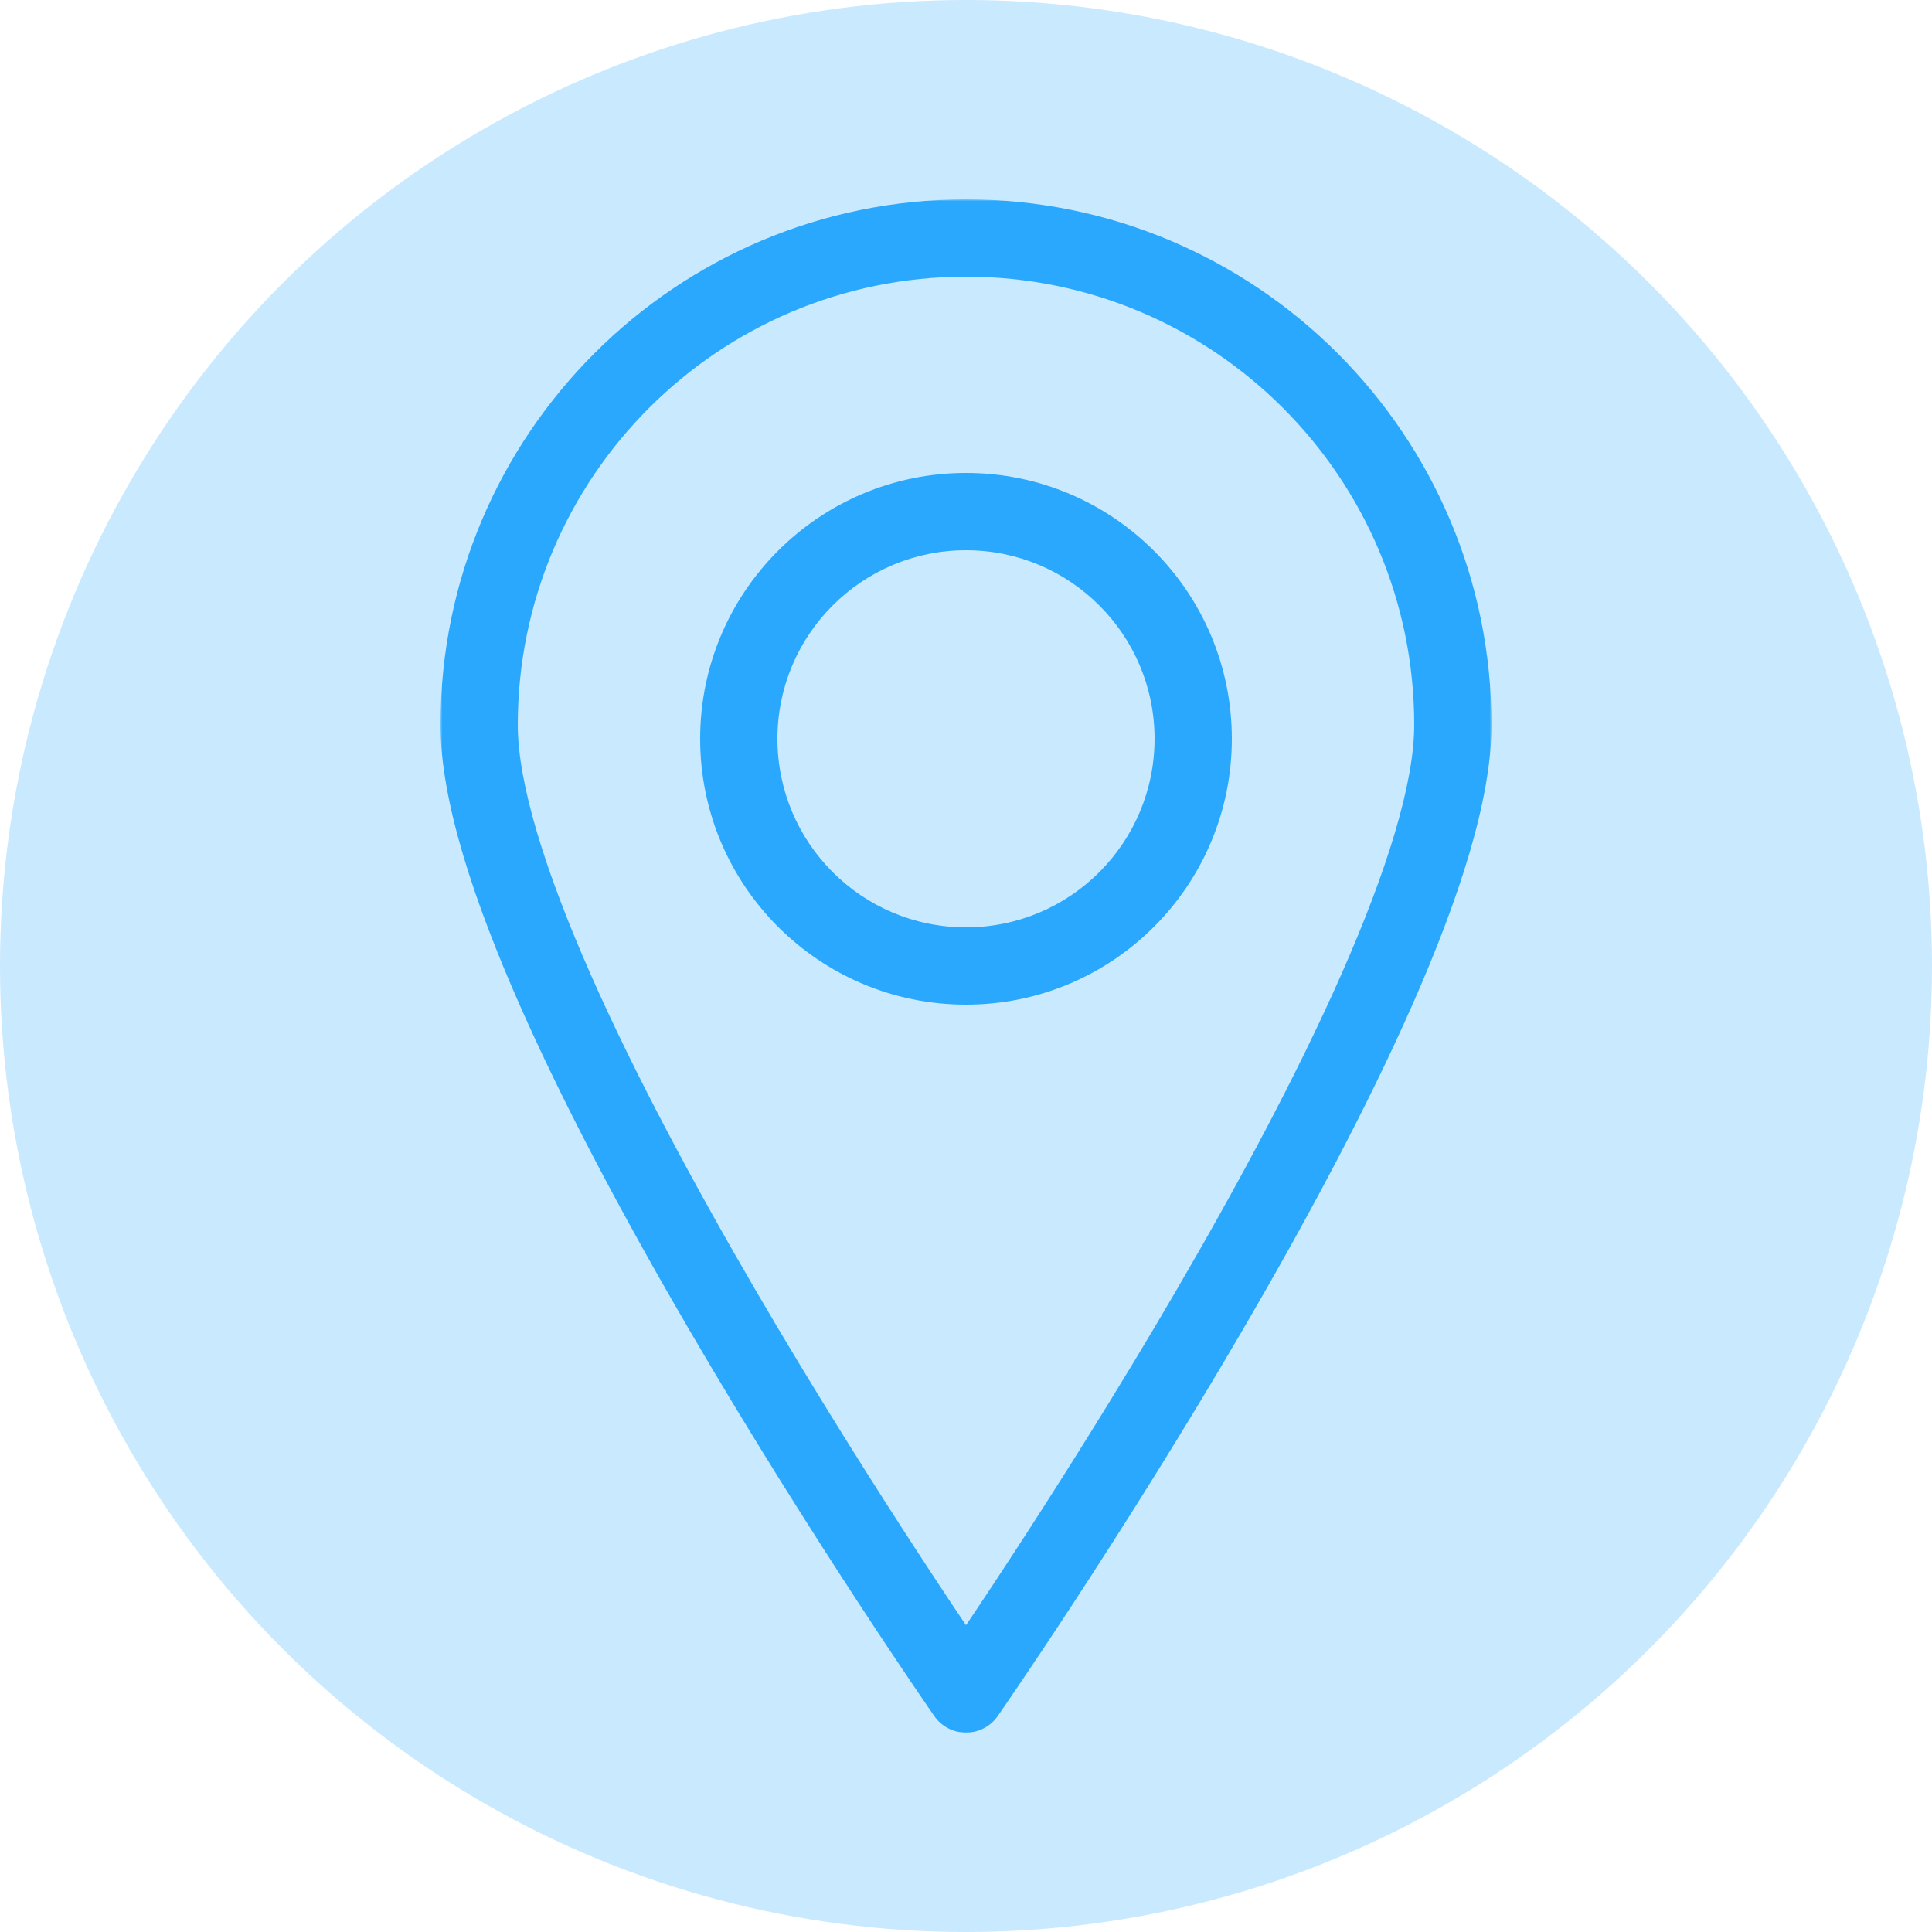 <svg width="500" height="500" viewBox="0 0 500 500" fill="none" xmlns="http://www.w3.org/2000/svg">
<circle cx="250" cy="250" r="250" fill="#29A8FD" fill-opacity="0.25"/>
<mask id="path-2-outside-1_103_3" maskUnits="userSpaceOnUse" x="114" y="51.6" width="272" height="397" fill="black">
<rect fill="white" x="114" y="51.6" width="272" height="397"/>
<path fill-rule="evenodd" clip-rule="evenodd" d="M250 438.4C250 438.4 376 257.188 376 187.6C376 118.012 319.588 61.6 250 61.6C180.412 61.6 124 118.012 124 187.6C124 257.188 250 438.4 250 438.4ZM250 250C282.474 250 308.8 223.674 308.8 191.2C308.8 158.726 282.474 132.4 250 132.4C217.526 132.4 191.2 158.726 191.2 191.2C191.2 223.674 217.526 250 250 250Z"/>
</mask>
<path d="M250 438.4L241.79 444.109C243.659 446.797 246.726 448.4 250 448.4C253.274 448.4 256.341 446.797 258.21 444.109L250 438.4ZM366 187.6C366 202.72 358.942 225.41 347.163 252.108C335.565 278.399 320.021 307.212 304.362 334.057C288.723 360.868 273.068 385.545 261.316 403.528C255.443 412.515 250.552 419.821 247.132 424.873C245.423 427.399 244.082 429.361 243.171 430.688C242.715 431.352 242.367 431.856 242.135 432.193C242.018 432.361 241.931 432.488 241.873 432.571C241.844 432.613 241.822 432.644 241.809 432.664C241.802 432.674 241.797 432.681 241.793 432.686C241.792 432.688 241.791 432.689 241.79 432.691C241.79 432.691 241.79 432.691 250 438.4C258.21 444.109 258.211 444.107 258.213 444.105C258.214 444.104 258.216 444.101 258.218 444.098C258.223 444.091 258.229 444.082 258.237 444.07C258.254 444.046 258.278 444.011 258.31 443.965C258.373 443.874 258.466 443.74 258.588 443.563C258.832 443.21 259.192 442.688 259.659 442.008C260.594 440.646 261.96 438.647 263.696 436.082C267.167 430.953 272.119 423.557 278.059 414.469C289.932 396.3 305.777 371.324 321.638 344.134C337.479 316.977 353.436 287.44 365.462 260.181C377.308 233.331 386 207.274 386 187.6H366ZM250 71.6C314.065 71.6 366 123.535 366 187.6H386C386 112.489 325.111 51.6 250 51.6V71.6ZM134 187.6C134 123.535 185.935 71.6 250 71.6V51.6C174.889 51.6 114 112.489 114 187.6H134ZM250 438.4C258.21 432.691 258.21 432.691 258.21 432.691C258.209 432.689 258.208 432.688 258.207 432.686C258.203 432.681 258.198 432.674 258.191 432.664C258.178 432.644 258.156 432.613 258.127 432.571C258.069 432.488 257.982 432.361 257.865 432.193C257.633 431.856 257.285 431.352 256.829 430.688C255.918 429.361 254.577 427.399 252.868 424.873C249.448 419.821 244.557 412.515 238.684 403.528C226.932 385.545 211.277 360.868 195.638 334.057C179.979 307.212 164.436 278.399 152.837 252.108C141.058 225.41 134 202.72 134 187.6H114C114 207.274 122.692 233.331 134.538 260.181C146.564 287.44 162.521 316.977 178.362 344.134C194.223 371.324 210.068 396.3 221.941 414.469C227.881 423.557 232.833 430.953 236.304 436.082C238.04 438.647 239.406 440.646 240.341 442.008C240.808 442.688 241.168 443.21 241.412 443.563C241.534 443.74 241.627 443.874 241.69 443.965C241.722 444.011 241.746 444.046 241.763 444.07C241.771 444.082 241.777 444.091 241.782 444.098C241.784 444.101 241.786 444.104 241.787 444.105C241.789 444.107 241.79 444.109 250 438.4ZM298.8 191.2C298.8 218.152 276.951 240 250 240V260C287.997 260 318.8 229.197 318.8 191.2H298.8ZM250 142.4C276.951 142.4 298.8 164.249 298.8 191.2H318.8C318.8 153.203 287.997 122.4 250 122.4V142.4ZM201.2 191.2C201.2 164.249 223.048 142.4 250 142.4V122.4C212.003 122.4 181.2 153.203 181.2 191.2H201.2ZM250 240C223.048 240 201.2 218.152 201.2 191.2H181.2C181.2 229.197 212.003 260 250 260V240Z" fill="#29A8FD" mask="url(#path-2-outside-1_103_3)"/>
</svg>

